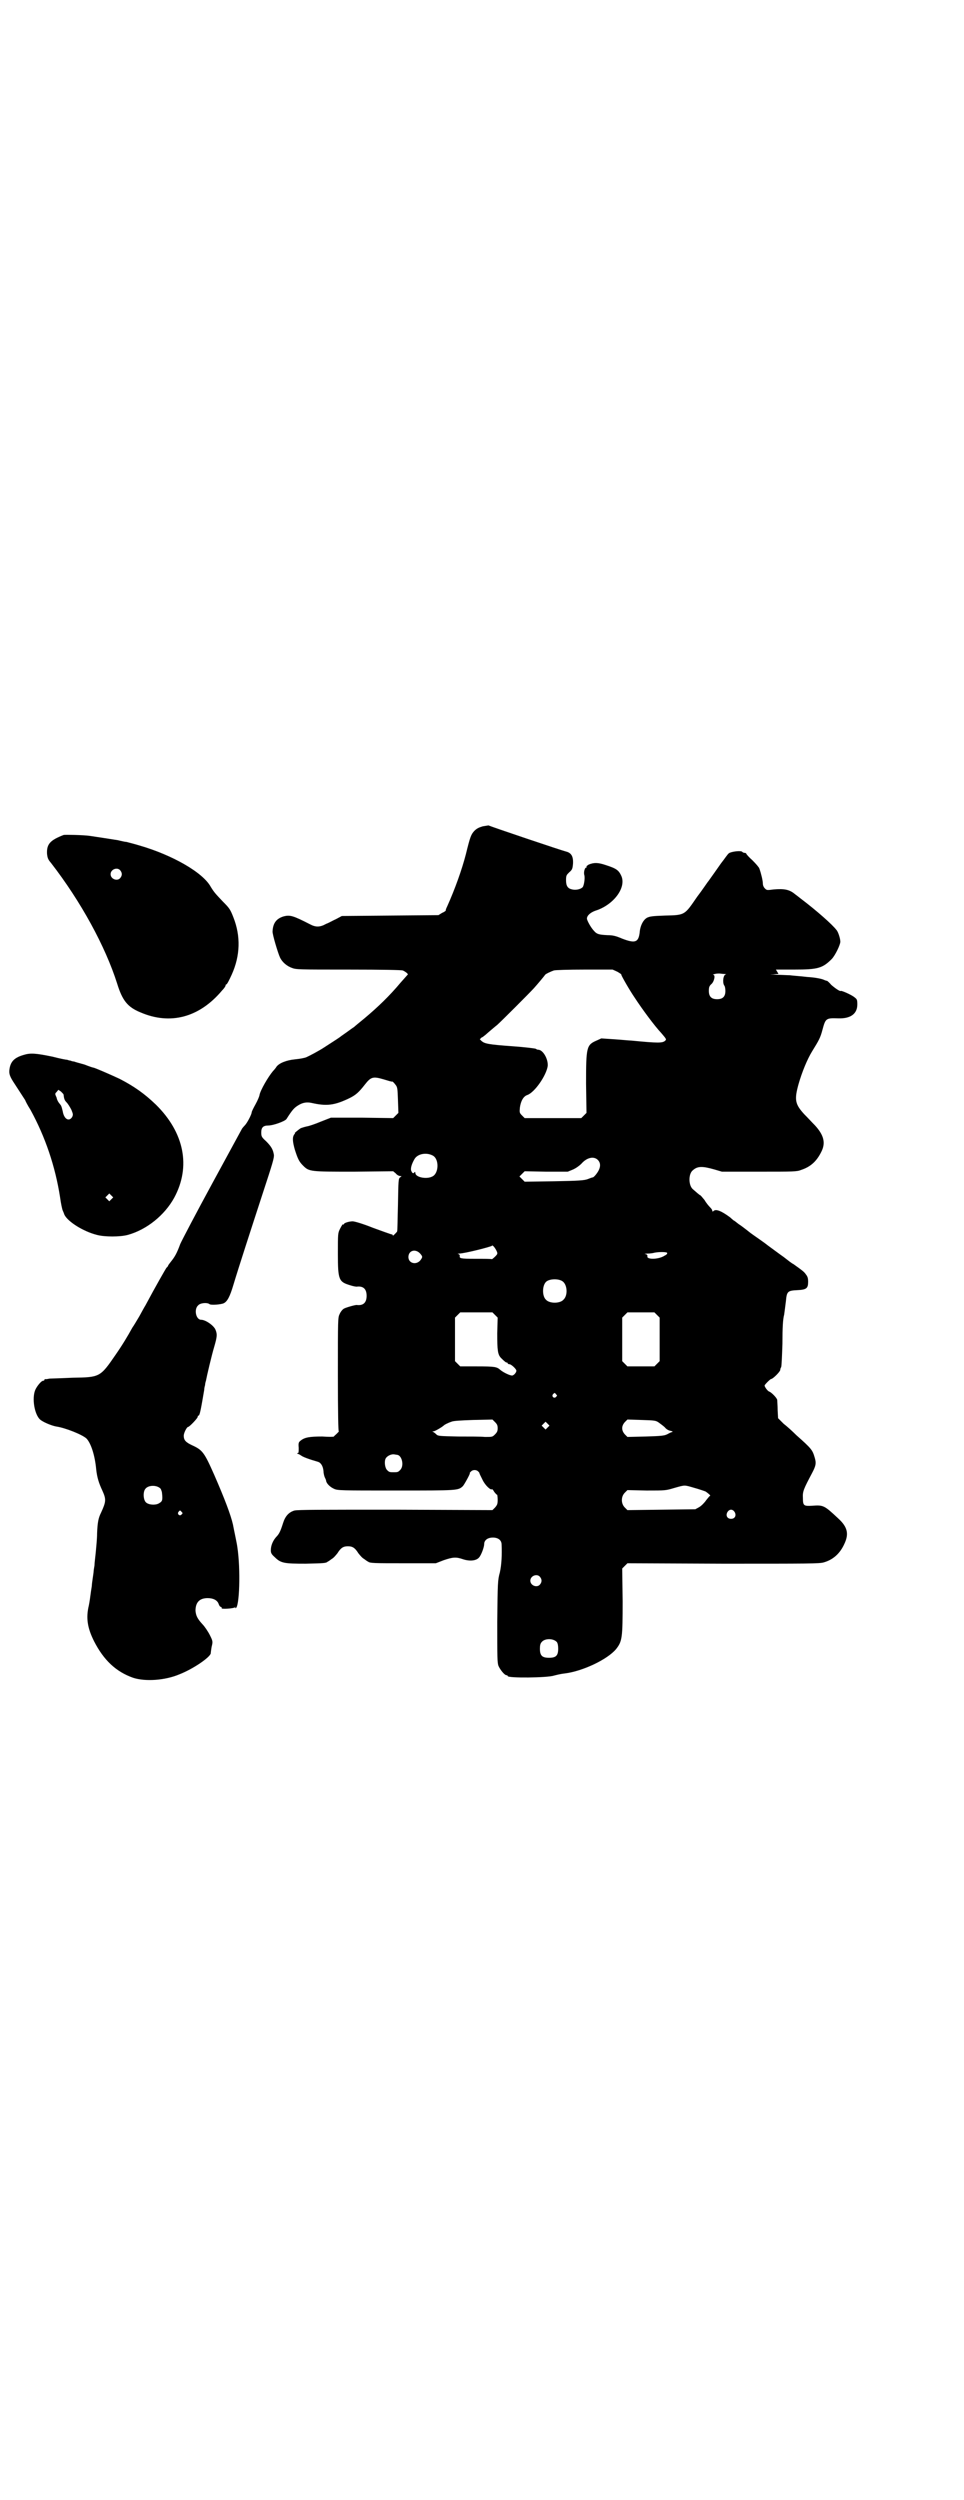 <?xml version="1.0" standalone="no"?>
<!DOCTYPE svg PUBLIC "-//W3C//DTD SVG 20010904//EN"
 "http://www.w3.org/TR/2001/REC-SVG-20010904/DTD/svg10.dtd">
<svg version="1.0" xmlns="http://www.w3.org/2000/svg"
 width="1107pt" height="2870pt" viewBox="0 0 1107 2870"
 preserveAspectRatio="xMidYMid meet">
<g transform="translate(0,2870) scale(0.5,-0.5)"
fill="#000000" stroke="none">
<path d="M1109 3843 c-10 -3 -14 -5 -20 -11 -7 -8 -9 -12 -19 -53 -9 -35 -25
-80 -43 -120 -2 -4 -4 -9 -3 -9 0 -1 -4 -4 -9 -6 l-8 -5 -111 -1 -111 -1 -13
-7 c-7 -3 -17 -9 -23 -11 -14 -8 -24 -8 -37 -1 -39 20 -46 22 -61 18 -16 -5
-24 -15 -25 -34 -1 -6 13 -52 17 -60 5 -11 16 -20 27 -24 10 -4 16 -4 130 -4
80 0 122 -1 125 -2 7 -3 14 -9 11 -10 -1 -1 -8 -9 -16 -18 -25 -30 -52 -56
-83 -82 -11 -9 -22 -18 -24 -20 -2 -1 -10 -7 -17 -12 -7 -5 -13 -9 -14 -10 -1
-1 -13 -9 -38 -25 -9 -6 -31 -18 -40 -22 -4 -2 -16 -4 -26 -5 -21 -2 -37 -9
-43 -17 -1 -2 -5 -7 -8 -10 -11 -13 -29 -44 -31 -55 0 -2 -4 -12 -9 -21 -5 -9
-9 -17 -9 -19 0 -4 -10 -24 -16 -30 -3 -3 -6 -7 -6 -7 0 0 -31 -57 -68 -125
-37 -68 -70 -131 -74 -140 -8 -22 -13 -30 -21 -40 -4 -5 -7 -9 -7 -10 0 -1 -2
-3 -4 -5 -2 -3 -24 -41 -48 -86 -2 -3 -8 -14 -14 -25 -6 -10 -13 -22 -16 -26
-11 -20 -23 -40 -39 -63 -35 -51 -36 -51 -98 -52 -24 -1 -48 -2 -53 -2 -5 -1
-10 -2 -10 -1 -1 0 -2 -1 -2 -2 0 -1 -1 -2 -3 -2 -4 0 -14 -12 -18 -21 -8 -19
-2 -56 11 -68 7 -6 26 -14 37 -16 21 -3 61 -19 70 -28 10 -11 19 -38 22 -71 2
-18 6 -31 14 -48 9 -20 9 -25 -3 -51 -6 -12 -8 -22 -9 -47 0 -13 -2 -32 -3
-43 -1 -11 -3 -25 -3 -31 -1 -6 -2 -12 -2 -14 0 -2 -1 -8 -2 -15 -1 -7 -2 -14
-2 -16 0 -2 -1 -8 -2 -14 -2 -15 -3 -23 -5 -33 -7 -29 -3 -52 12 -82 22 -43
50 -70 90 -84 28 -9 73 -6 106 8 33 13 70 39 72 48 0 2 1 9 2 15 3 12 3 13 -4
27 -4 8 -12 20 -17 25 -12 13 -15 20 -16 31 0 19 9 29 28 29 13 0 22 -5 25
-13 1 -3 3 -7 5 -7 2 -1 3 -2 2 -3 -2 -3 28 -1 31 2 1 2 2 2 1 1 -1 -2 -1 -3
0 -3 9 0 12 89 4 141 -1 8 -8 40 -10 51 -5 22 -19 59 -43 114 -23 52 -27 57
-51 68 -15 7 -19 12 -19 22 0 6 7 20 10 20 3 0 22 20 22 23 0 2 1 3 2 3 3 0 6
18 13 59 0 3 1 8 2 11 0 3 1 7 2 10 2 11 13 58 19 78 7 24 7 29 3 39 -4 10
-23 23 -33 23 -12 0 -17 24 -7 33 5 6 21 7 26 3 3 -3 27 -1 33 2 8 4 14 15 22
42 12 40 39 123 68 212 22 67 26 80 25 87 -2 12 -6 19 -18 31 -10 9 -11 11
-11 20 0 11 4 16 16 16 12 0 39 10 42 15 14 22 18 26 28 32 10 6 19 7 29 5 35
-8 53 -6 88 11 14 7 21 13 35 31 14 18 19 19 43 12 10 -3 19 -6 20 -5 1 0 4
-3 7 -7 5 -6 5 -9 6 -36 l1 -29 -6 -6 -6 -6 -72 1 -71 0 -23 -9 c-12 -5 -26
-10 -32 -11 -5 -1 -11 -3 -14 -4 -5 -3 -16 -12 -14 -12 1 0 1 -1 -1 -2 -5 -7
-4 -17 1 -35 7 -22 10 -28 19 -37 14 -14 16 -14 117 -14 l90 1 6 -5 c3 -4 8
-6 10 -6 4 0 4 0 0 -3 -4 -3 -4 -6 -5 -63 -1 -34 -1 -61 -2 -61 0 -1 -2 -3 -5
-6 -3 -3 -5 -5 -5 -3 0 1 -1 2 -2 2 -2 0 -21 7 -43 15 -25 10 -43 15 -47 15
-9 0 -20 -4 -20 -6 0 -1 -1 -2 -2 -1 -1 1 -4 -4 -7 -10 -5 -10 -5 -11 -5 -57
0 -61 2 -65 29 -73 6 -2 12 -3 14 -3 15 2 23 -5 23 -21 0 -16 -8 -23 -23 -21
-4 0 -26 -6 -30 -9 -3 -2 -7 -7 -9 -12 -4 -8 -4 -11 -4 -139 0 -91 1 -130 2
-130 1 0 -1 -2 -4 -5 -4 -4 -7 -6 -7 -7 -1 -1 -13 -1 -27 0 -29 0 -40 -2 -49
-9 -5 -4 -6 -5 -5 -17 0 -9 0 -12 -2 -12 -2 0 -2 -1 0 -2 2 0 5 -2 8 -4 4 -3
17 -8 38 -14 7 -2 12 -10 13 -22 0 -5 2 -12 3 -14 1 -2 3 -6 3 -8 1 -6 9 -14
18 -18 8 -4 16 -4 143 -4 143 0 142 0 153 10 3 3 18 30 16 30 -1 0 1 2 3 4 4
4 12 4 16 0 2 -2 3 -3 3 -4 0 -1 3 -7 7 -15 6 -13 19 -25 22 -22 0 1 3 -2 5
-6 3 -4 6 -7 7 -7 0 0 1 -5 1 -11 0 -10 -1 -12 -6 -18 l-6 -6 -223 1 c-166 0
-225 0 -232 -2 -13 -4 -21 -13 -26 -29 -6 -19 -9 -25 -16 -32 -7 -8 -12 -19
-12 -30 0 -6 1 -9 9 -16 14 -14 22 -15 71 -15 42 1 47 1 51 5 1 0 5 3 9 6 4 2
9 8 13 13 8 13 14 16 24 16 10 0 16 -3 24 -16 4 -5 9 -11 13 -13 4 -3 8 -6 9
-6 4 -4 14 -4 84 -4 l72 0 18 7 c21 7 28 8 45 2 16 -5 30 -3 36 4 5 5 12 24
12 31 0 9 8 15 20 15 12 0 20 -6 20 -16 1 -23 0 -46 -4 -64 -5 -18 -5 -24 -6
-113 0 -82 0 -95 3 -102 4 -9 14 -21 18 -21 2 0 3 -1 3 -2 0 -5 91 -4 106 1 4
1 15 4 25 5 41 5 98 32 118 56 14 18 15 25 15 110 l-1 75 6 6 6 6 220 -1 c196
0 221 0 231 3 21 6 37 20 47 42 11 23 8 39 -14 59 -32 30 -34 31 -60 29 -19
-1 -21 0 -21 18 -1 15 2 21 21 57 9 17 10 23 6 36 -5 17 -7 20 -42 51 -8 8
-21 20 -29 26 l-13 13 -1 18 c0 11 -1 21 -1 24 -1 5 -13 17 -18 19 -4 1 -11
11 -11 14 0 2 13 15 15 15 4 0 21 17 21 21 0 2 1 5 2 6 1 1 2 24 3 54 0 37 1
56 4 67 1 8 3 22 4 31 2 22 4 24 26 25 21 1 25 4 25 19 0 8 -1 12 -5 17 -4 6
-8 9 -29 24 -3 1 -13 9 -22 16 -10 7 -26 19 -37 27 -10 8 -28 20 -39 28 -10 8
-23 18 -28 21 -5 4 -10 8 -11 8 -1 1 -5 4 -8 7 -19 14 -32 20 -38 15 -2 -2 -3
-2 -3 0 0 2 -2 5 -5 8 -3 3 -9 10 -13 17 -5 6 -9 11 -10 11 -1 0 -9 7 -17 14
-10 9 -10 35 0 43 11 10 22 10 50 2 l17 -5 86 0 c79 0 86 0 96 4 21 7 35 19
46 41 11 21 6 39 -14 61 -6 6 -17 18 -25 26 -21 23 -23 33 -13 69 8 28 20 57
31 75 16 26 19 31 24 50 7 26 8 27 36 26 28 -1 44 10 44 32 0 11 -1 12 -6 16
-7 6 -30 16 -32 15 -1 -2 -13 6 -22 14 -4 5 -8 8 -9 9 -1 0 -5 1 -9 3 -5 2
-19 5 -37 6 -16 2 -34 3 -40 4 -6 0 -20 1 -31 1 -16 1 -17 1 -7 1 l12 1 -3 5
-3 5 42 0 c54 0 65 3 86 24 8 8 20 33 20 40 0 7 -5 23 -9 27 -9 12 -45 44 -82
72 -4 3 -10 8 -13 10 -13 11 -25 13 -49 11 -15 -2 -16 -2 -20 2 -3 3 -5 7 -5
12 0 6 -4 23 -8 34 -1 3 -8 11 -16 19 -8 7 -14 14 -14 15 0 1 -2 2 -4 2 -2 0
-4 1 -5 2 -2 4 -26 1 -31 -3 -3 -2 -10 -13 -18 -23 -12 -17 -21 -30 -29 -41
-2 -2 -13 -19 -26 -36 -29 -42 -27 -42 -74 -43 -29 -1 -35 -2 -41 -5 -9 -5
-16 -19 -17 -35 -3 -22 -11 -24 -40 -13 -14 6 -21 8 -34 8 -18 1 -24 2 -30 9
-8 8 -17 25 -17 29 0 7 8 14 19 18 42 13 72 53 60 80 -6 13 -11 17 -36 25 -18
6 -27 6 -39 1 -3 -2 -6 -4 -5 -5 1 -1 0 -2 -1 -2 -3 0 -6 -11 -4 -17 2 -8 -1
-25 -4 -28 -5 -5 -16 -7 -24 -5 -10 2 -14 8 -14 21 0 11 1 12 7 18 7 6 8 8 9
20 1 17 -4 25 -16 28 -9 2 -175 58 -178 60 0 0 -7 -1 -13 -2z m309 -334 c5 -3
10 -6 9 -7 0 -2 18 -34 31 -53 17 -26 45 -64 61 -81 11 -13 12 -14 9 -17 -6
-6 -16 -6 -78 0 -5 0 -23 2 -39 3 l-30 2 -11 -5 c-23 -10 -24 -15 -24 -99 l1
-67 -6 -6 -6 -6 -65 0 -65 0 -6 6 c-6 6 -6 7 -5 18 2 15 8 26 17 29 17 6 44
45 47 67 1 16 -11 37 -22 37 -2 0 -4 1 -5 2 -1 1 -26 4 -54 6 -56 4 -64 6 -71
12 l-4 4 4 4 c3 1 5 3 6 4 1 0 6 5 12 10 6 5 14 12 18 15 10 9 74 73 84 84 9
10 24 28 26 31 1 2 14 8 20 10 3 1 34 2 70 2 l65 0 11 -5z m245 -5 c4 0 6 -1
4 -1 -6 -1 -8 -18 -4 -25 2 -2 3 -8 3 -13 0 -13 -6 -19 -19 -19 -13 0 -19 6
-19 19 0 8 1 11 5 15 7 5 11 22 5 22 -2 0 0 1 4 2 4 1 8 1 10 1 2 0 7 -1 11
-1z m-669 -417 c15 -8 14 -41 -1 -48 -13 -7 -39 -2 -39 8 0 2 -1 3 -2 2 -2 -4
-5 -3 -7 2 -3 5 0 16 7 28 7 12 27 16 42 8z m379 -10 c7 -7 7 -17 -1 -29 -4
-6 -8 -10 -10 -11 -2 0 -7 -2 -12 -4 -8 -3 -20 -4 -77 -5 l-68 -1 -6 6 -6 6 6
6 6 6 50 -1 49 0 12 5 c7 3 15 9 19 13 13 15 29 18 38 9z m-232 -210 c2 -5 2
-6 -4 -12 -3 -3 -7 -6 -7 -6 -1 1 -18 1 -38 1 -36 0 -37 1 -36 7 0 2 -1 3 -3
4 -3 0 -2 1 1 1 13 0 75 16 76 18 1 3 8 -6 11 -13z m-176 -5 c6 -7 6 -8 0 -16
-10 -11 -27 -6 -27 8 0 15 16 20 27 8z m567 2 c1 -2 0 -4 -6 -7 -14 -9 -42 -9
-39 -1 0 3 -1 4 -5 5 -3 0 -1 1 5 1 6 0 13 1 16 2 10 2 26 2 29 0z m-241 -65
c12 -7 14 -33 3 -43 -8 -9 -32 -9 -40 0 -9 8 -9 32 0 41 7 7 27 8 37 2z m-154
-78 l6 -6 -1 -36 c0 -39 1 -49 9 -57 8 -8 12 -11 13 -10 1 0 2 -1 2 -2 0 -1 2
-2 4 -2 4 0 16 -11 16 -15 0 -4 -6 -11 -10 -11 -5 0 -20 7 -27 13 -8 7 -12 8
-54 8 l-38 0 -6 6 -6 6 0 50 0 50 6 6 6 6 37 0 37 0 6 -6z m372 0 l6 -6 0 -50
0 -50 -6 -6 -6 -6 -31 0 -31 0 -6 6 -6 6 0 50 0 50 6 6 6 6 31 0 31 0 6 -6z
m-232 -182 c3 -3 3 -3 0 -6 -4 -5 -11 1 -7 6 4 4 4 4 7 0z m-134 -78 c0 -6 -1
-9 -6 -14 -6 -6 -6 -6 -23 -6 -9 1 -37 1 -62 1 -43 1 -46 1 -50 5 -3 3 -6 5
-8 6 -2 0 -1 1 2 1 3 0 20 10 24 14 1 1 8 5 17 8 4 2 21 3 50 4 l44 1 6 -6 c5
-5 6 -8 6 -14z m370 13 c4 -3 11 -8 14 -11 3 -4 8 -7 13 -8 5 -1 6 -2 3 -3 -2
0 -7 -3 -11 -5 -6 -3 -13 -4 -49 -5 l-42 -1 -6 6 c-8 9 -8 19 0 28 l6 6 32 -1
c30 -1 33 -1 40 -6z m-255 -11 l-5 -5 -4 4 -5 5 4 4 5 5 4 -4 5 -5 -4 -4z
m-346 -63 c11 -1 17 -25 7 -35 -5 -5 -6 -5 -15 -5 -9 0 -10 0 -15 5 -5 5 -7
20 -3 27 3 5 12 10 19 9 2 0 5 -1 7 -1z m-543 -78 c1 -2 3 -7 3 -9 2 -18 1
-20 -8 -25 -8 -4 -23 -3 -29 3 -6 6 -7 24 -1 31 7 9 27 9 35 0z m1226 2 c11
-3 22 -7 25 -8 5 -3 13 -10 11 -10 -1 0 -5 -5 -9 -10 -4 -6 -11 -13 -16 -16
l-9 -5 -78 -1 -78 -1 -6 6 c-9 9 -9 25 0 34 l6 6 44 -1 c44 0 44 0 64 6 25 7
22 7 46 0z m92 -55 c5 -8 1 -16 -8 -16 -9 0 -13 8 -8 16 2 3 5 5 8 5 3 0 6 -2
8 -5z m-1270 0 c3 -3 3 -3 0 -6 -4 -5 -11 1 -7 6 3 4 4 4 7 0z m823 -149 c5
-6 5 -12 0 -18 -7 -8 -22 -2 -22 9 0 11 15 17 22 9z m39 -150 c2 -3 3 -8 3
-15 0 -16 -5 -21 -21 -21 -16 0 -21 5 -21 21 0 7 1 12 4 15 7 9 27 9 35 0z"/>
<path d="M146 3823 c-31 -12 -39 -21 -38 -43 1 -9 2 -13 9 -21 69 -89 125
-192 152 -277 12 -39 24 -54 53 -66 69 -30 136 -12 188 50 5 5 8 10 8 11 0 2
1 3 2 3 2 1 7 11 12 22 20 44 21 89 4 132 -7 18 -9 21 -24 36 -17 18 -20 21
-28 34 -18 33 -88 73 -164 95 -13 4 -26 7 -29 8 -3 0 -12 2 -20 4 -13 2 -44 7
-65 10 -14 2 -57 3 -60 2z m130 -81 c5 -6 5 -12 0 -18 -7 -8 -22 -2 -22 9 0
11 15 17 22 9z"/>
<path d="M54 3318 c-20 -6 -29 -14 -32 -31 -2 -12 0 -18 12 -36 15 -23 24 -37
24 -37 0 -1 5 -11 12 -22 34 -62 57 -130 68 -201 2 -15 5 -28 6 -30 1 -2 3 -7
4 -10 8 -16 43 -38 74 -46 18 -5 54 -5 72 0 43 12 84 45 106 85 39 72 23 150
-42 214 -26 25 -50 42 -83 59 -19 9 -58 26 -61 26 -1 0 -10 3 -20 7 -11 3 -22
6 -24 7 -3 0 -6 1 -8 2 -2 0 -5 1 -8 2 -3 0 -18 3 -33 7 -39 8 -51 9 -67 4z
m92 -91 c1 -9 2 -13 7 -18 3 -3 8 -11 11 -17 4 -10 4 -11 2 -16 -7 -12 -19 -6
-22 13 -3 12 -3 12 -7 17 -2 2 -6 8 -7 14 -4 9 -4 9 0 13 l4 5 6 -4 c3 -3 6
-6 6 -7z m110 -240 l-5 -5 -4 4 -5 5 4 4 5 5 4 -4 5 -5 -4 -4z"/>
</g>
</svg>
